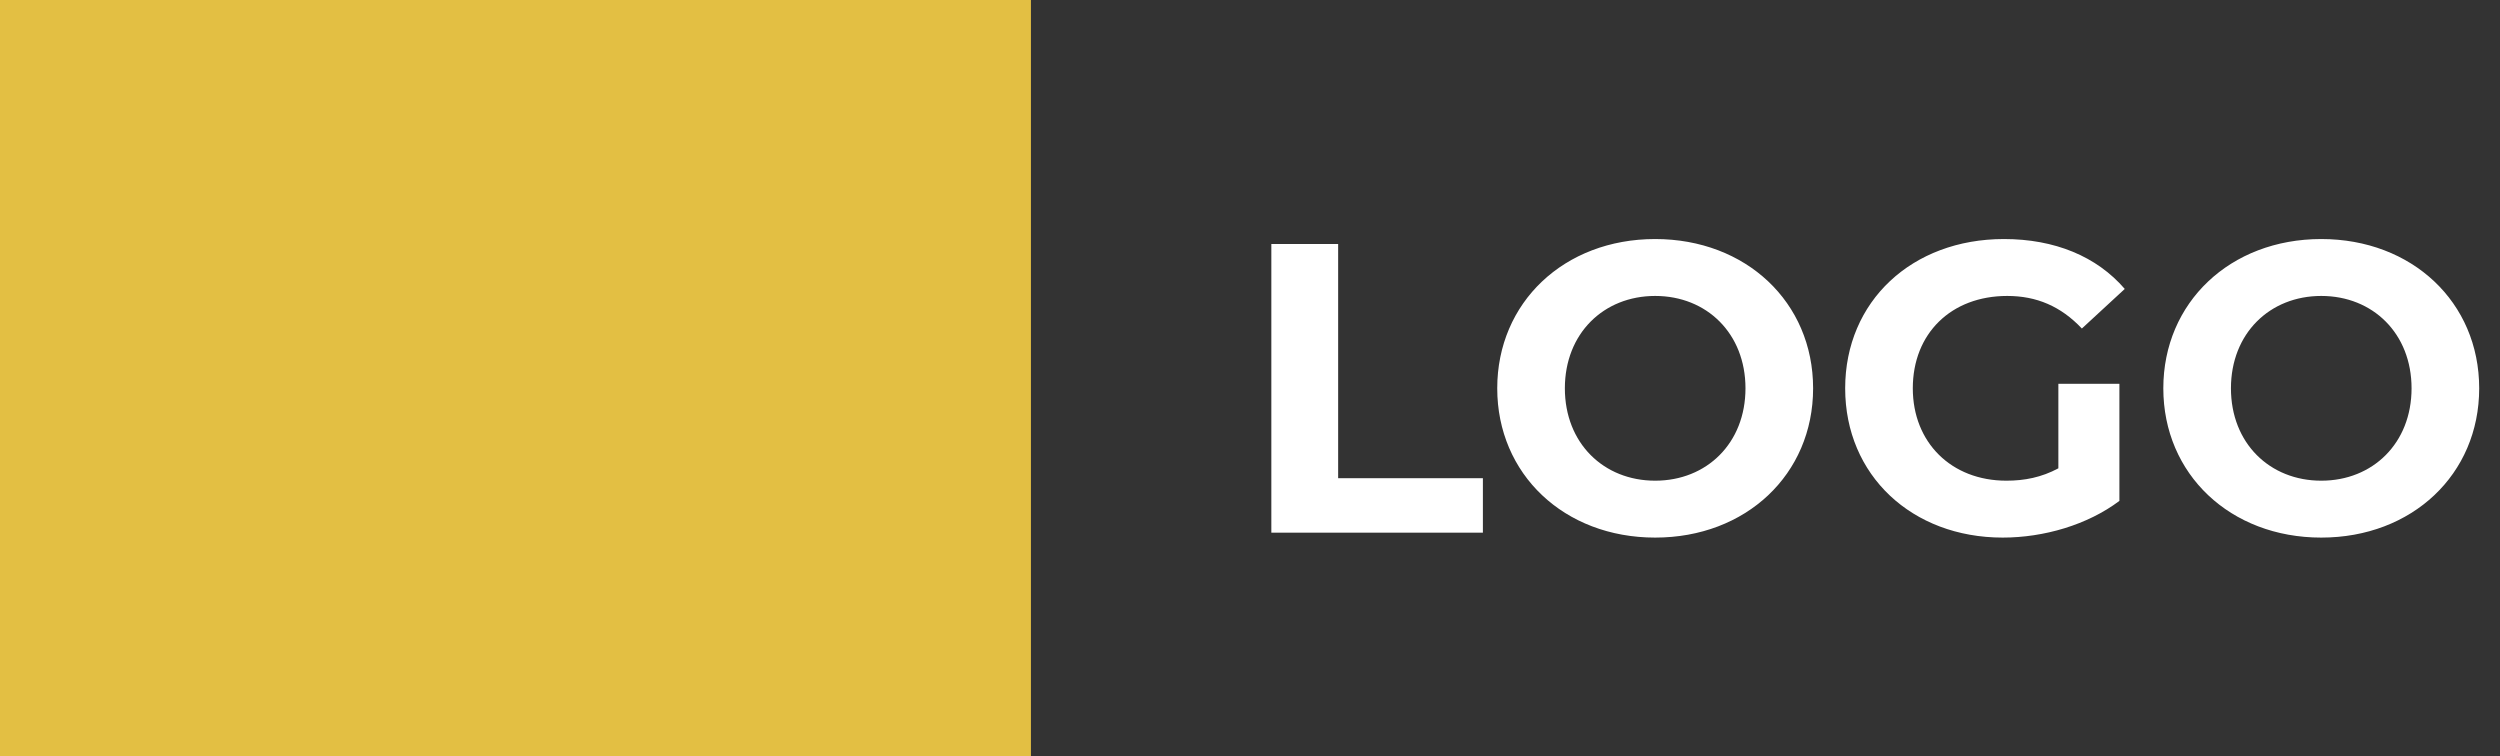 <svg width="291" height="88" viewBox="0 0 291 88" fill="none" xmlns="http://www.w3.org/2000/svg">
<rect x="0" y="0" width="291" height="88" fill="#333333" stroke="none"/>
<rect width="120" height="88" fill="#E3BF43"/>
<path d="M147.984 62H172.608V55.664H155.76V28.4H147.984V62ZM192.662 62.576C203.222 62.576 211.046 55.232 211.046 45.2C211.046 35.168 203.222 27.824 192.662 27.824C182.054 27.824 174.278 35.216 174.278 45.2C174.278 55.184 182.054 62.576 192.662 62.576ZM192.662 55.952C186.662 55.952 182.15 51.584 182.15 45.2C182.15 38.816 186.662 34.448 192.662 34.448C198.662 34.448 203.174 38.816 203.174 45.2C203.174 51.584 198.662 55.952 192.662 55.952ZM239.594 54.512C237.626 55.568 235.658 55.952 233.546 55.952C227.114 55.952 222.65 51.488 222.65 45.2C222.65 38.816 227.114 34.448 233.642 34.448C237.05 34.448 239.882 35.648 242.33 38.24L247.322 33.632C244.058 29.84 239.162 27.824 233.258 27.824C222.554 27.824 214.778 35.072 214.778 45.2C214.778 55.328 222.554 62.576 233.114 62.576C237.914 62.576 243.002 61.088 246.698 58.304V44.672H239.594V54.512ZM270.194 62.576C280.754 62.576 288.578 55.232 288.578 45.2C288.578 35.168 280.754 27.824 270.194 27.824C259.586 27.824 251.81 35.216 251.81 45.2C251.81 55.184 259.586 62.576 270.194 62.576ZM270.194 55.952C264.194 55.952 259.682 51.584 259.682 45.2C259.682 38.816 264.194 34.448 270.194 34.448C276.194 34.448 280.706 38.816 280.706 45.2C280.706 51.584 276.194 55.952 270.194 55.952Z" fill="white"/>
</svg>
